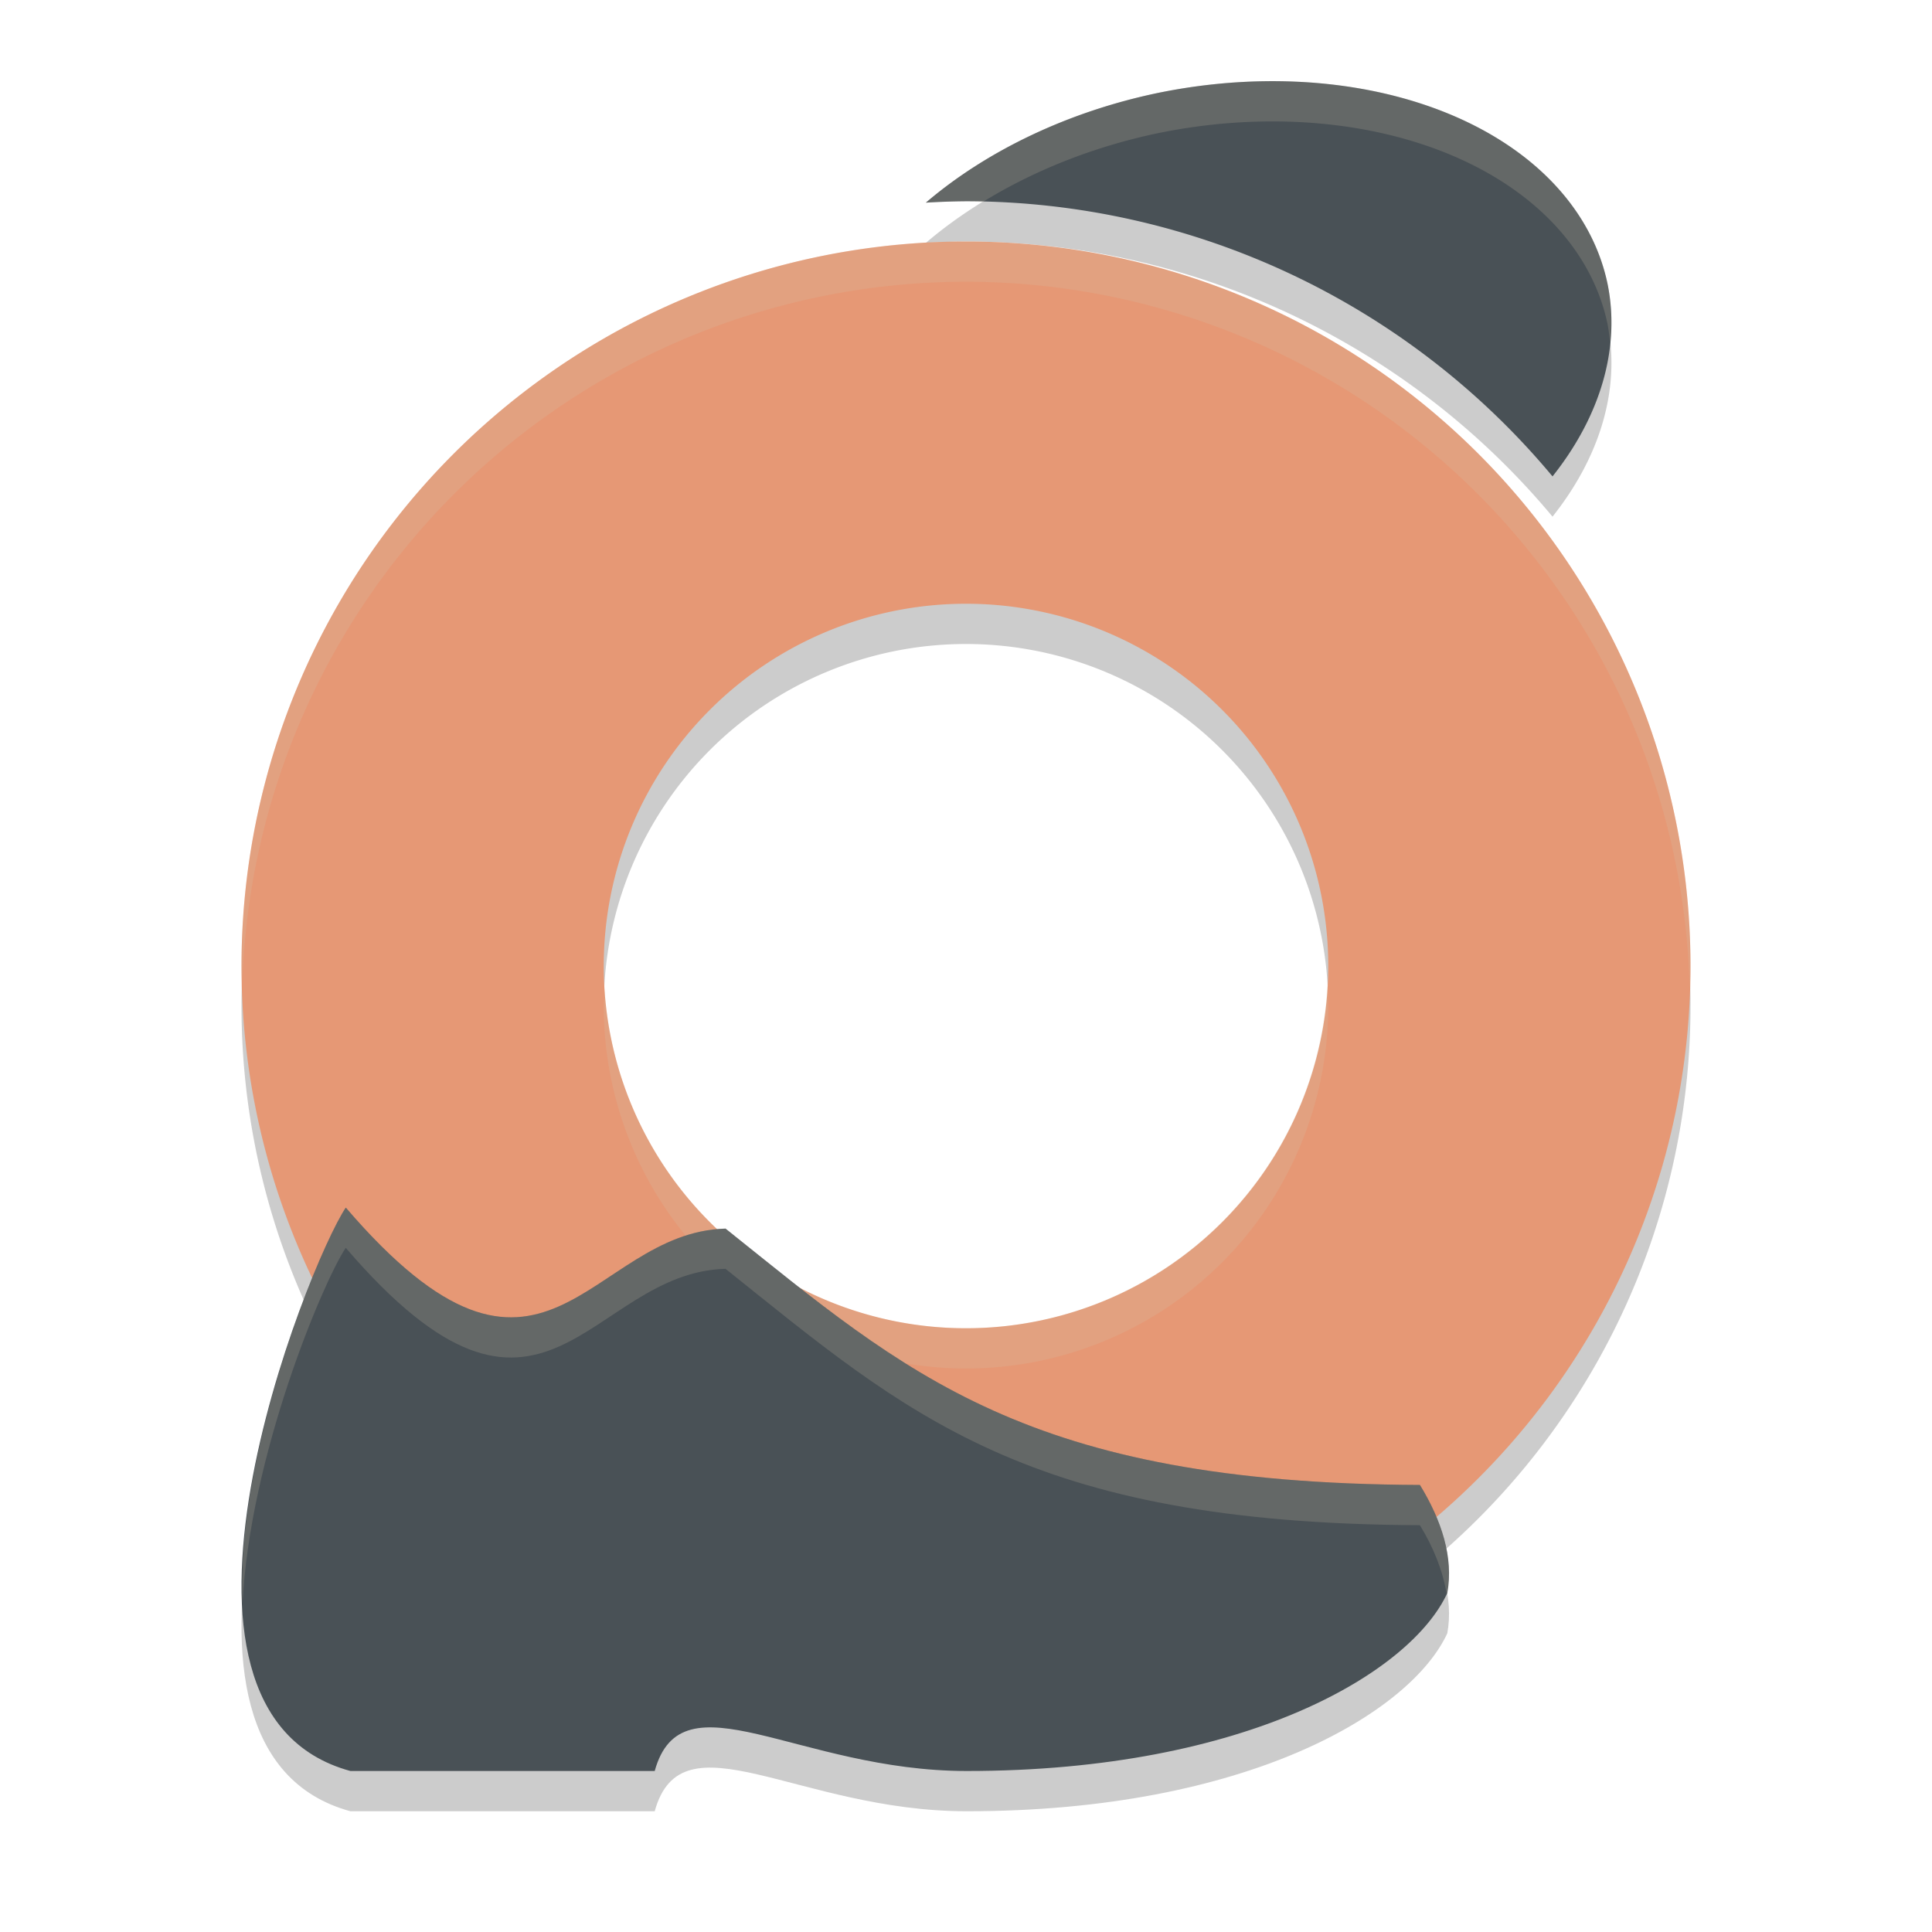 <svg xmlns="http://www.w3.org/2000/svg" width="48" height="48" version="1.1">
 <path style="opacity:0.2" d="M 31.414,3.018 A 6.923,10 78.271 0 0 28.744,3.314 6.923,10 78.271 0 0 23.002,6.035 19,19 0 0 1 24,6 19,19 0 0 1 38.572,12.836 6.923,10 78.271 0 0 39.941,8.061 6.923,10 78.271 0 0 31.414,3.018 Z"/>
 <path style="opacity:0.2;fill-rule:evenodd" d="M 24,7 A 18,18 0 0 0 6,25 18,18 0 0 0 24,43 18,18 0 0 0 42,25 18,18 0 0 0 24,7 Z m 0,9 a 9,9 0 0 1 9,9 9,9 0 0 1 -9,9 9,9 0 0 1 -9,-9 9,9 0 0 1 9,-9 z"/>
 <path style="fill:#e69875;fill-rule:evenodd" d="M 24 6 A 18 18 0 0 0 6 24 A 18 18 0 0 0 24 42 A 18 18 0 0 0 42 24 A 18 18 0 0 0 24 6 z M 24 15 A 9 9 0 0 1 33 24 A 9 9 0 0 1 24 33 A 9 9 0 0 1 15 24 A 9 9 0 0 1 24 15 z"/>
 <path style="opacity:0.2" d="m 8.589,31 c 4.943,5.765 6.015,0.618 9.437,0.524 4.494,3.594 7.472,6.328 17.252,6.369 0.539,0.881 0.84,1.805 0.68,2.685 C 35.063,42.529 31.013,45 24.017,45 19.825,45 16.941,42.561 16.266,45 H 8.706 C 3.205,43.503 7.637,32.43 8.592,31 Z"/>
 <path style="fill:#d3c6aa;fill-rule:evenodd;opacity:0.2" d="M 24 6 A 18 18 0 0 0 6 24 A 18 18 0 0 0 6.021 24.414 A 18 18 0 0 1 24 7 A 18 18 0 0 1 41.979 24.586 A 18 18 0 0 0 42 24 A 18 18 0 0 0 24 6 z M 32.979 24.424 A 9 9 0 0 1 24 33 A 9 9 0 0 1 15.021 24.576 A 9 9 0 0 0 15 25 A 9 9 0 0 0 24 34 A 9 9 0 0 0 33 25 A 9 9 0 0 0 32.979 24.424 z"/>
 <path style="fill:#495156" d="m 8.589,30 c 4.943,5.765 6.015,0.618 9.437,0.524 4.494,3.594 7.472,6.328 17.252,6.369 0.539,0.881 0.84,1.805 0.68,2.685 C 35.063,41.529 31.013,44 24.017,44 19.825,44 16.941,41.561 16.266,44 H 8.706 C 3.205,42.503 7.637,31.43 8.592,30 Z"/>
 <path style="fill:#495156" d="M 31.414 2.018 A 6.923 10 78.271 0 0 28.744 2.314 A 6.923 10 78.271 0 0 23.002 5.035 A 19 19 0 0 1 24 5 A 19 19 0 0 1 38.572 11.836 A 6.923 10 78.271 0 0 39.941 7.061 A 6.923 10 78.271 0 0 31.414 2.018 z"/>
 <path style="fill:#d3c6aa;opacity:0.2" d="M 31.414 2.018 A 6.923 10 78.271 0 0 28.744 2.314 A 6.923 10 78.271 0 0 23.002 5.035 A 19 19 0 0 1 24 5 A 19 19 0 0 1 24.412 5.021 A 6.923 10 78.271 0 1 28.744 3.314 A 6.923 10 78.271 0 1 31.414 3.018 A 6.923 10 78.271 0 1 39.941 8.061 A 6.923 10 78.271 0 1 40.002 8.521 A 6.923 10 78.271 0 0 39.941 7.061 A 6.923 10 78.271 0 0 31.414 2.018 z"/>
 <path style="fill:#d3c6aa;opacity:0.2" d="M 8.588 30 C 8.588 30 8.59 30.002 8.59 30.002 C 8.59 30.002 8.592 30 8.592 30 L 8.588 30 z M 8.59 30.002 C 7.962 30.945 5.849 36.041 6.025 39.854 C 6.199 36.201 8.015 31.865 8.59 31.002 C 8.59 31.002 8.588 31 8.588 31 L 8.592 31 C 8.592 31 8.59 31.002 8.59 31.002 C 13.531 36.763 14.604 31.617 18.025 31.523 C 22.52 35.117 25.497 37.851 35.277 37.893 C 35.62 38.454 35.849 39.032 35.941 39.605 C 35.946 39.596 35.953 39.587 35.957 39.578 C 36.118 38.699 35.816 37.774 35.277 36.893 C 25.497 36.851 22.52 34.117 18.025 30.523 C 14.604 30.617 13.531 35.763 8.59 30.002 z"/>
</svg>
